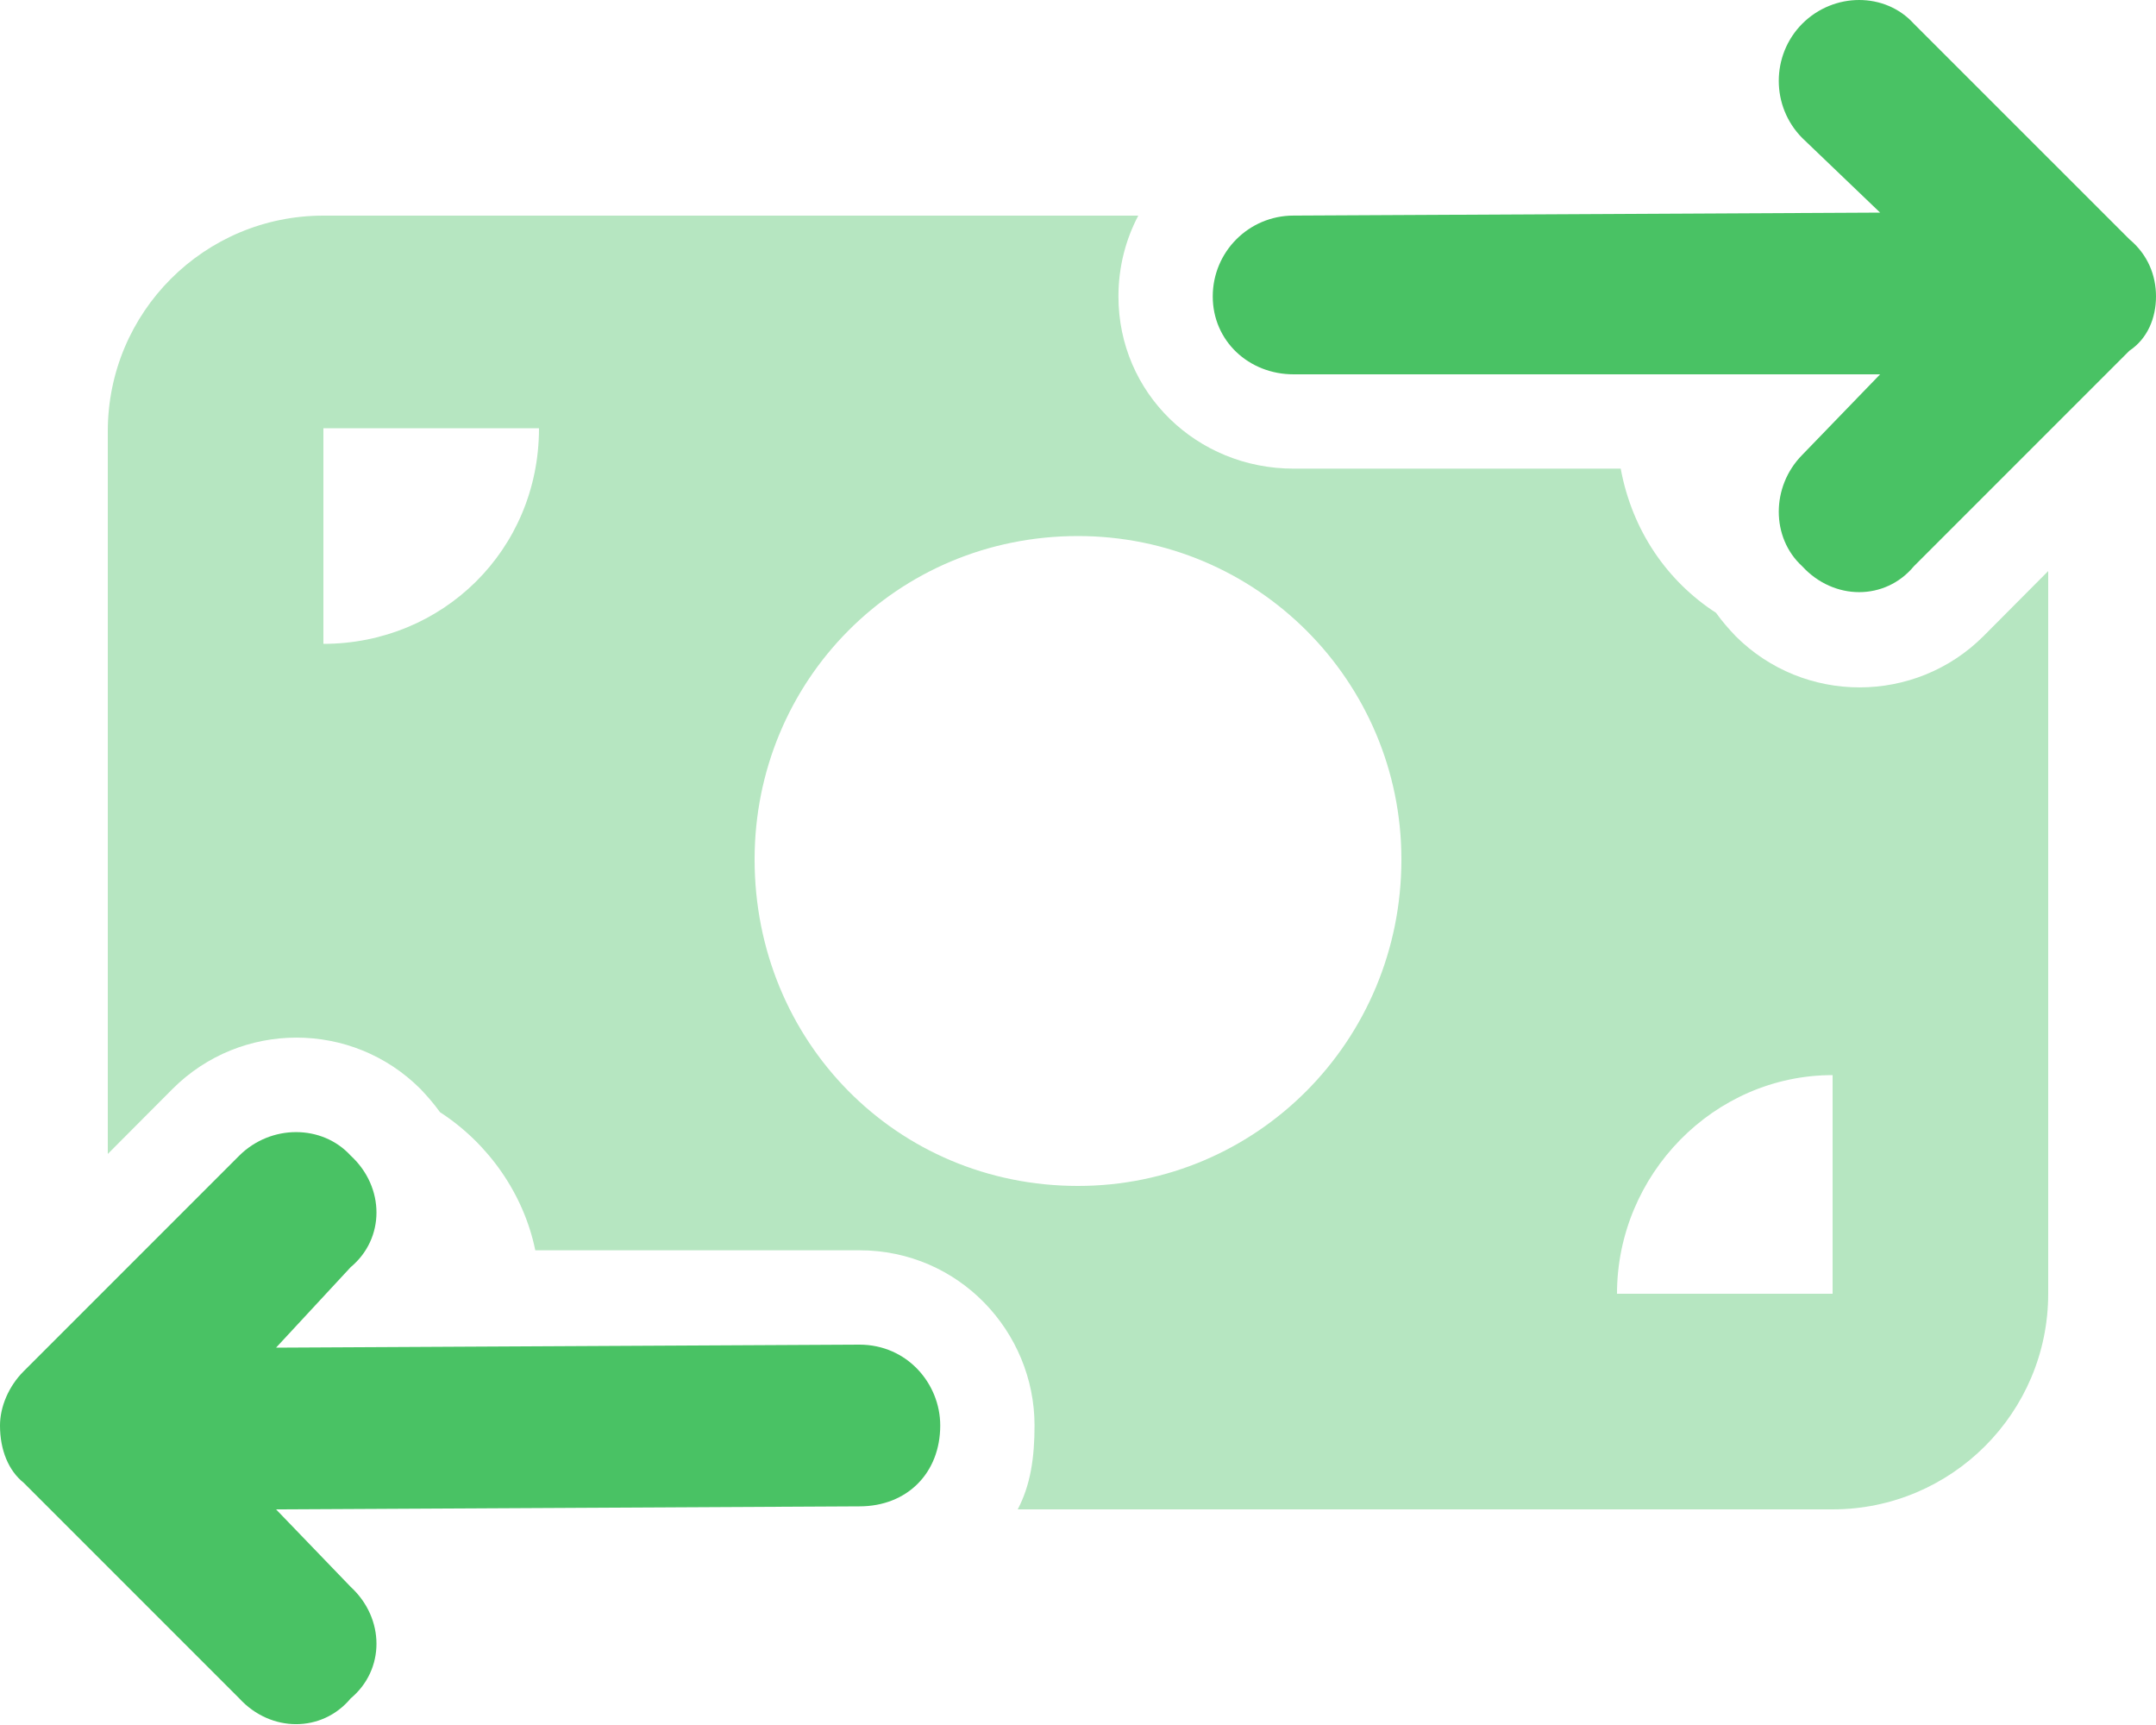<svg width="50" height="40" viewBox="0 0 50 40" fill="none" xmlns="http://www.w3.org/2000/svg">
<g clip-path="url(#clip0_1_621)">
<path d="M43.602 4.93L41.797 3.201C41.07 2.469 41.07 1.281 41.797 0.549C42.531 -0.183 43.719 -0.183 44.383 0.549L49.383 5.548C49.805 5.9 50 6.377 50 6.874C50 7.372 49.805 7.852 49.383 8.133L44.383 13.133C43.719 13.93 42.531 13.93 41.797 13.133C41.07 12.469 41.07 11.281 41.797 10.547L43.602 8.68H30C28.961 8.68 28.125 7.906 28.125 6.874C28.125 5.839 28.961 4.999 30 4.999L43.602 4.93ZM19.93 31.18C21.039 31.18 21.805 32.086 21.805 33.055C21.805 34.156 21.039 34.93 19.93 34.93L6.402 35L8.133 36.797C8.93 37.531 8.93 38.719 8.133 39.383C7.469 40.18 6.281 40.18 5.549 39.383L0.549 34.383C0.198 34.102 -2.34354e-05 33.625 2.08553e-09 33.055C2.08553e-09 32.625 0.198 32.148 0.549 31.797L5.549 26.797C6.281 26.07 7.469 26.07 8.133 26.797C8.93 27.531 8.93 28.719 8.133 29.383L6.402 31.25L19.93 31.18Z" fill="#49C264"/>
<path opacity="0.4" d="M25.938 6.874C25.938 9.117 27.758 10.867 30 10.867H37.586C37.852 12.305 38.664 13.477 39.797 14.211C39.93 14.398 40.086 14.578 40.25 14.75C41.836 16.336 44.414 16.336 46 14.75L47.5 13.242V30C47.5 32.758 45.258 35 42.5 35H23.602C23.898 34.438 23.992 33.805 23.992 33.055C23.992 30.883 22.242 28.992 19.93 28.992H12.414C12.148 27.695 11.336 26.523 10.203 25.789C10.07 25.602 9.914 25.422 9.75 25.25C8.164 23.664 5.589 23.664 4.002 25.25L2.5 26.758V10C2.5 7.238 4.738 5 7.5 5H26.398C26.102 5.561 25.938 6.198 25.938 6.874ZM7.5 9.93V14.93C10.258 14.93 12.5 12.758 12.5 9.93H7.5ZM42.5 24.93C39.742 24.93 37.5 27.242 37.5 30H42.5V24.93ZM25 12.43C20.789 12.43 17.5 15.789 17.5 19.93C17.5 24.141 20.789 27.5 25 27.5C29.141 27.5 32.5 24.141 32.5 19.93C32.5 15.789 29.141 12.43 25 12.43Z" fill="#49C264"/>
</g>
<defs>
<clipPath id="clip0_1_621">
<rect width="50" height="40" fill="white"/>
</clipPath>
</defs>
</svg>
